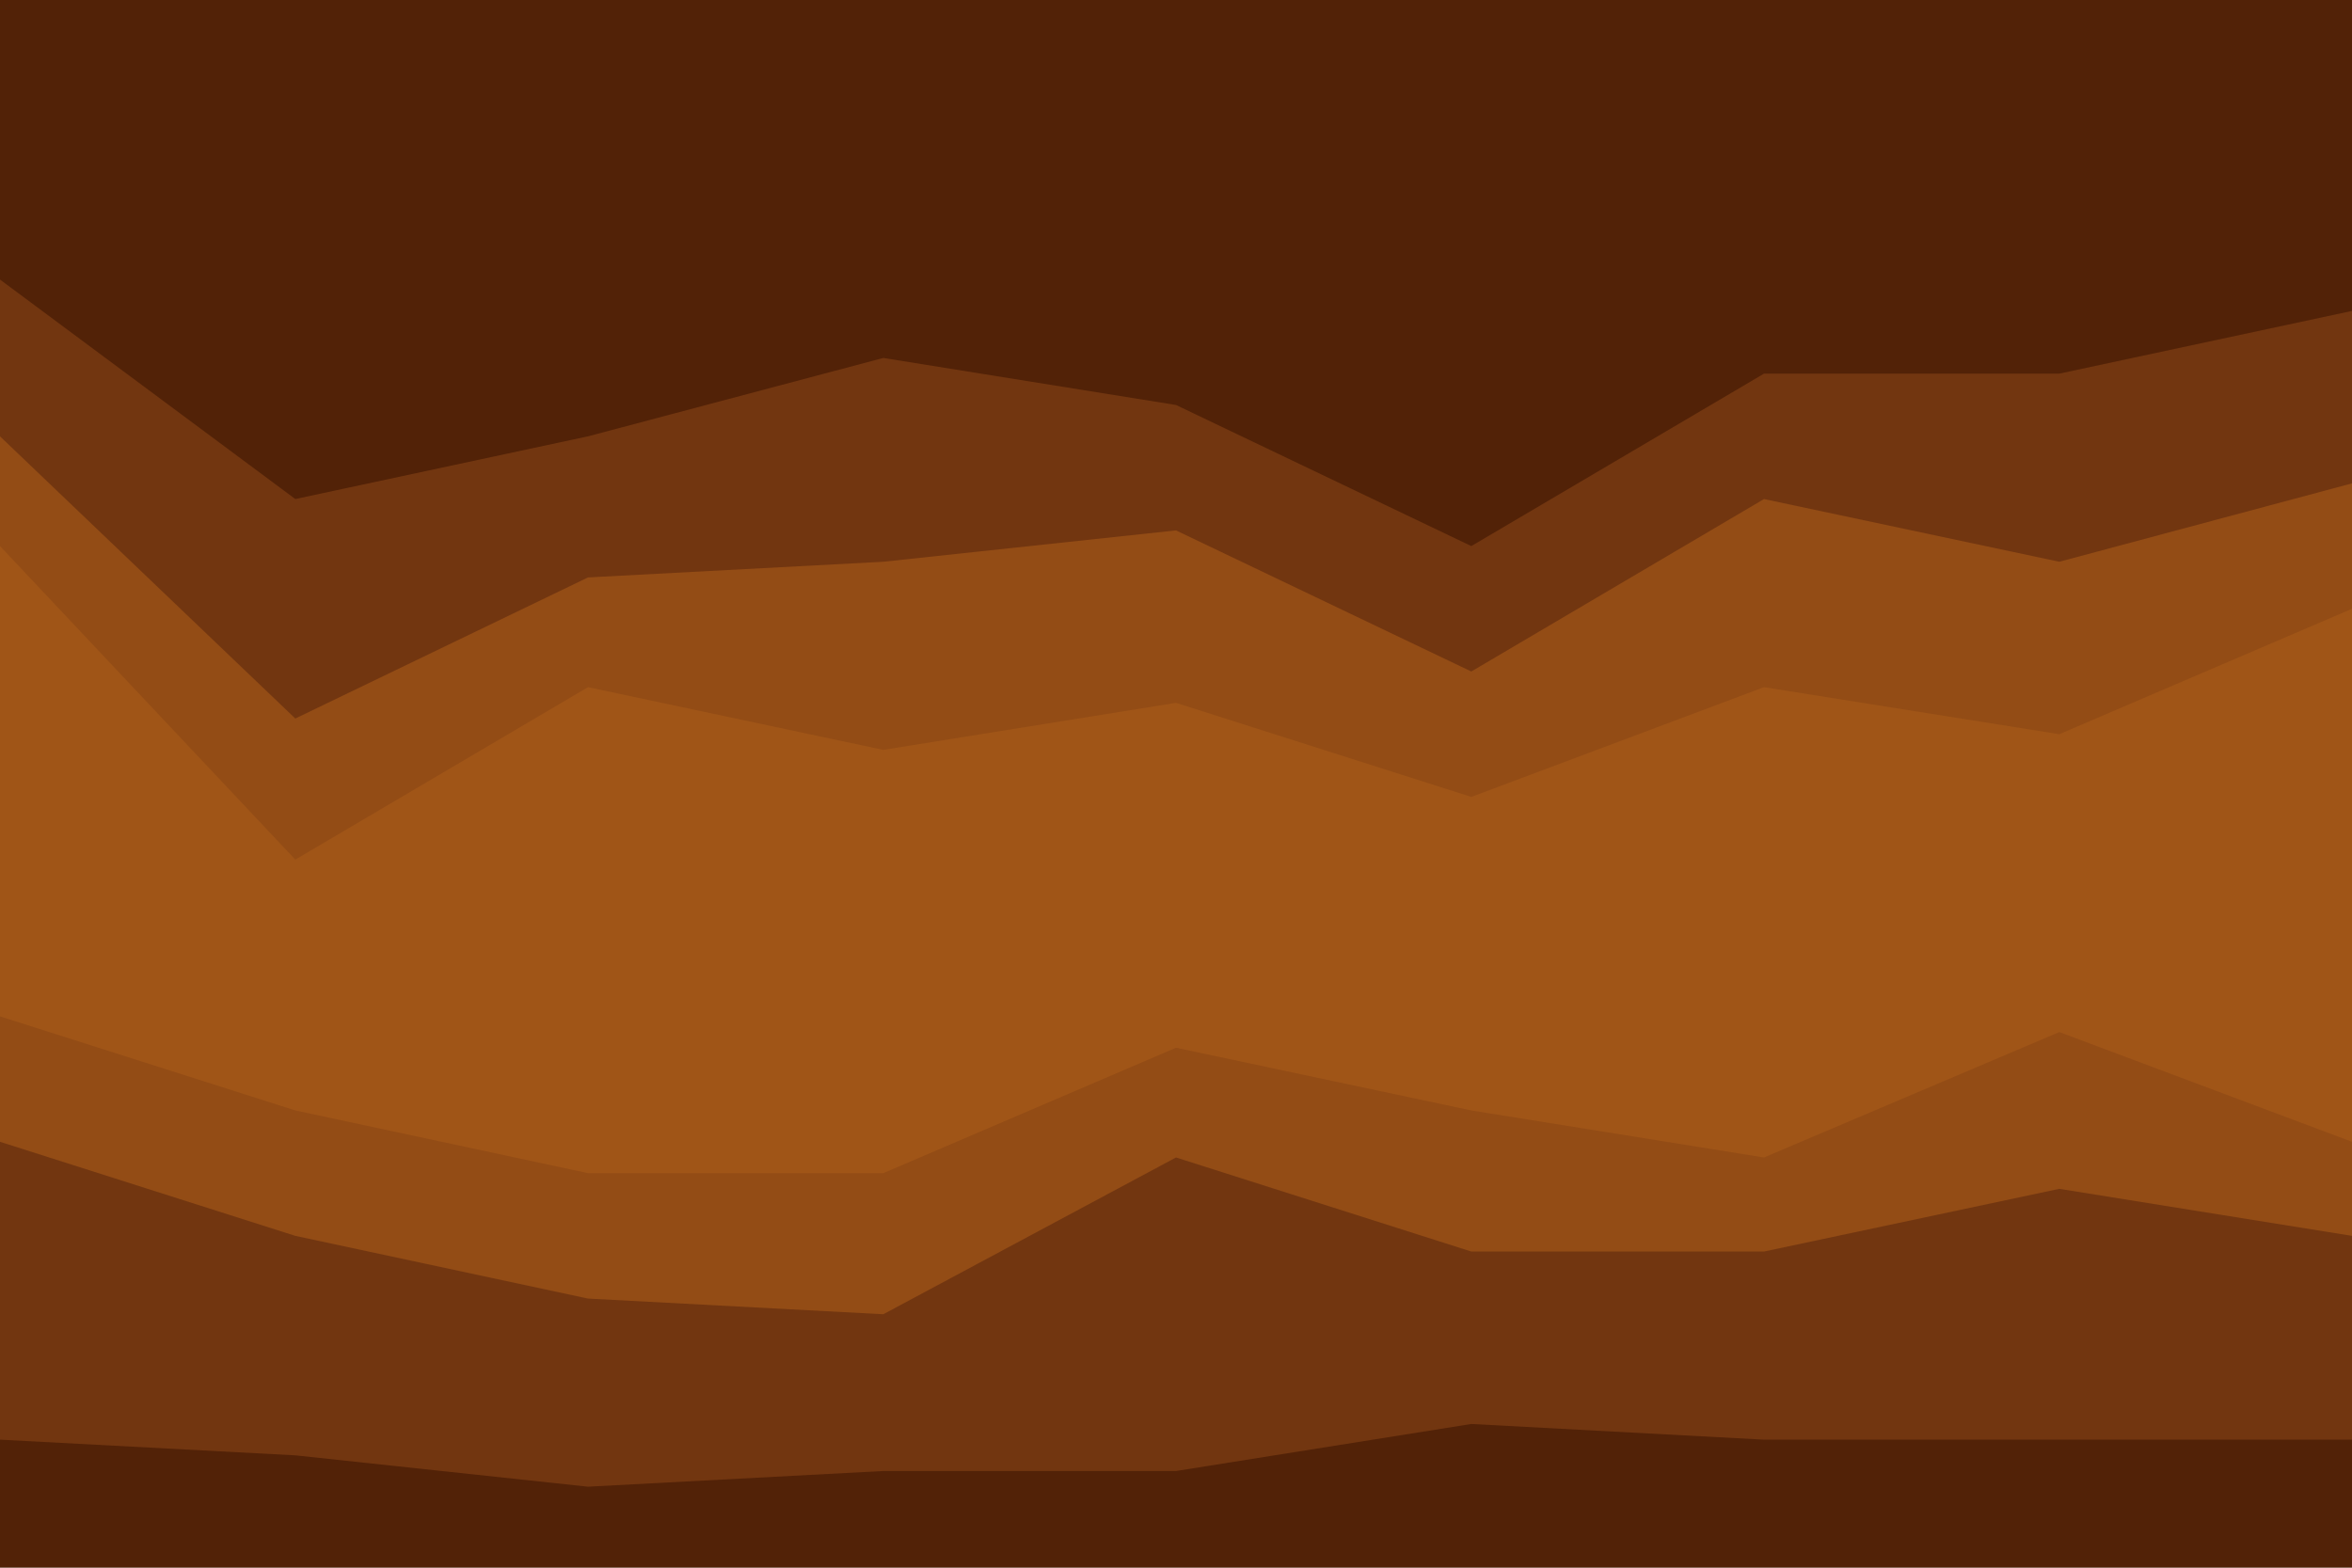 <svg id="visual" viewBox="0 0 900 600" width="900" height="600" xmlns="http://www.w3.org/2000/svg" xmlns:xlink="http://www.w3.org/1999/xlink" version="1.1"><path d="M0 109L113 193L225 169L338 139L450 157L563 211L675 145L788 145L900 121L900 0L788 0L675 0L563 0L450 0L338 0L225 0L113 0L0 0Z" fill="#522207"></path><path d="M0 169L113 277L225 223L338 217L450 205L563 259L675 193L788 217L900 187L900 119L788 143L675 143L563 209L450 155L338 137L225 167L113 191L0 107Z" fill="#723610"></path><path d="M0 211L113 331L225 265L338 289L450 271L563 307L675 265L788 283L900 235L900 185L788 215L675 191L563 257L450 203L338 215L225 221L113 275L0 167Z" fill="#934c15"></path><path d="M0 391L113 427L225 451L338 451L450 403L563 427L675 445L788 397L900 439L900 233L788 281L675 263L563 305L450 269L338 287L225 263L113 329L0 209Z" fill="#a05517"></path><path d="M0 439L113 475L225 499L338 505L450 445L563 481L675 481L788 457L900 475L900 437L788 395L675 443L563 425L450 401L338 449L225 449L113 425L0 389Z" fill="#934c15"></path><path d="M0 553L113 559L225 571L338 565L450 565L563 547L675 553L788 553L900 553L900 473L788 455L675 479L563 479L450 443L338 503L225 497L113 473L0 437Z" fill="#723610"></path><path d="M0 601L113 601L225 601L338 601L450 601L563 601L675 601L788 601L900 601L900 551L788 551L675 551L563 545L450 563L338 563L225 569L113 557L0 551Z" fill="#522207"></path></svg>